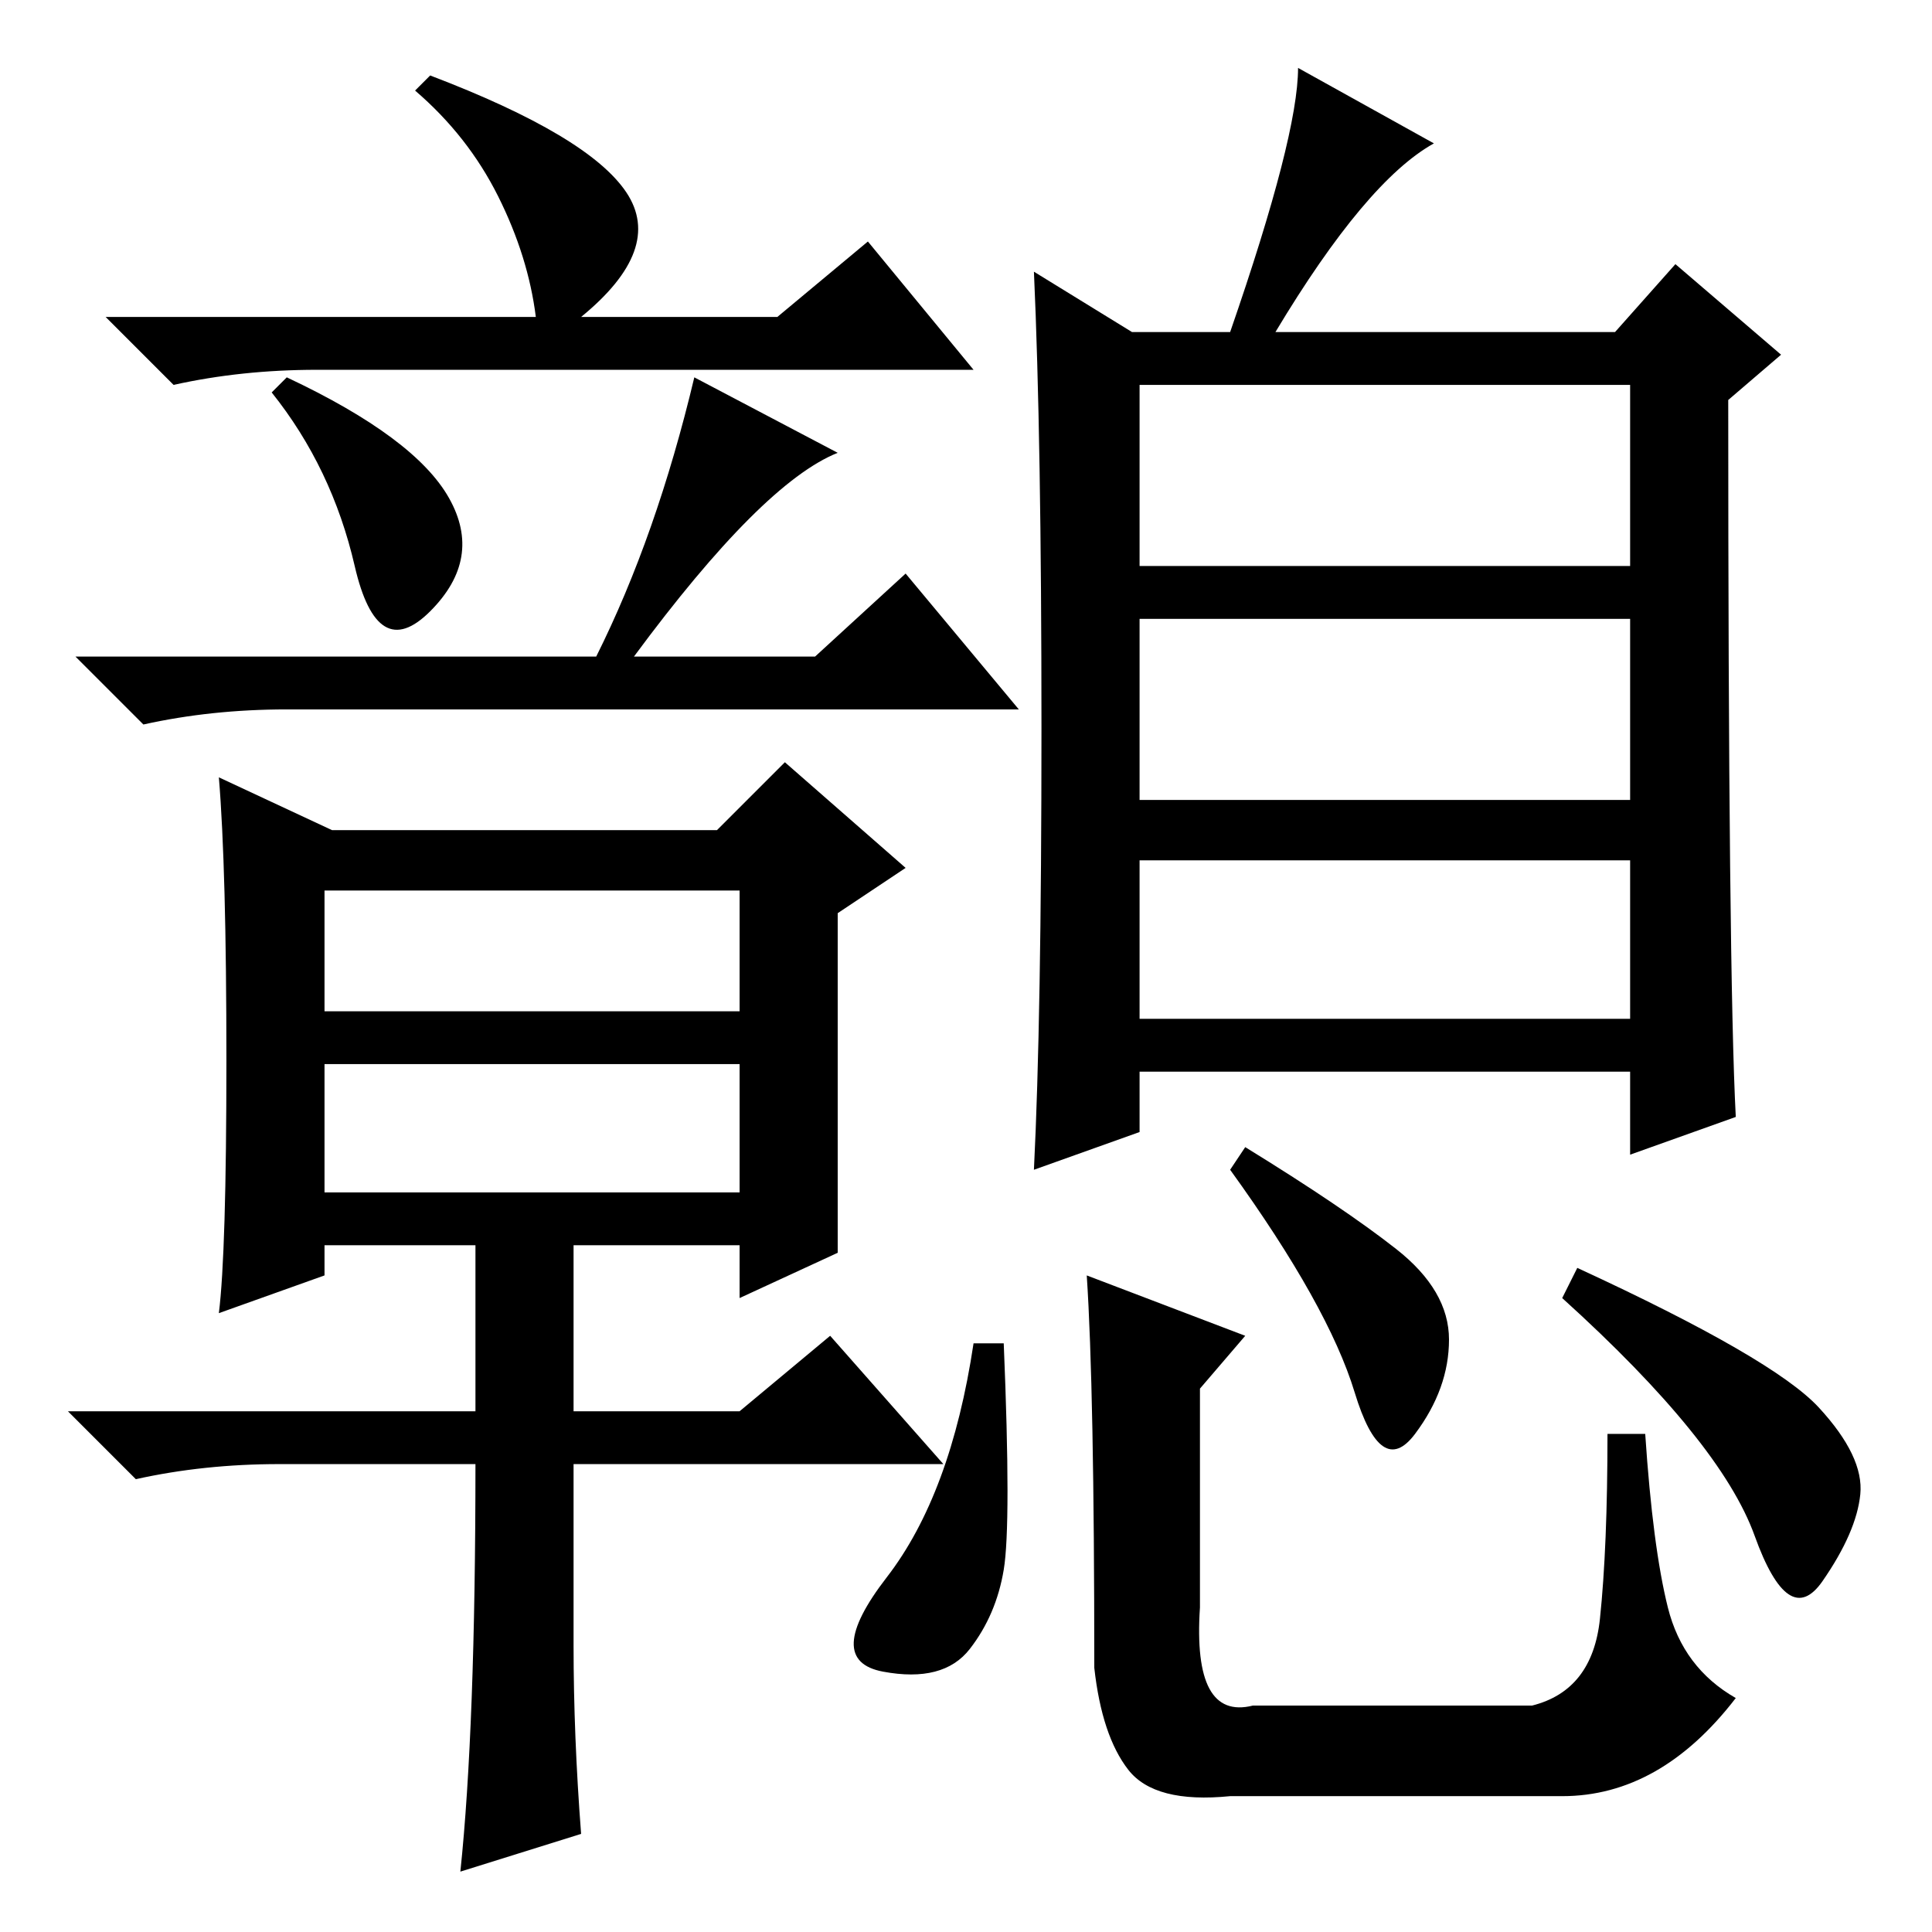 <?xml version="1.0" standalone="no"?>
<!DOCTYPE svg PUBLIC "-//W3C//DTD SVG 1.1//EN" "http://www.w3.org/Graphics/SVG/1.1/DTD/svg11.dtd" >
<svg xmlns="http://www.w3.org/2000/svg" xmlns:xlink="http://www.w3.org/1999/xlink" version="1.1" viewBox="0 -36 256 256">
  <g transform="matrix(1 0 0 -1 0 220)">
   <path fill="currentColor"
d="M71 214q-1 8 -5 16t-11 14l2 2q21 -8 26 -15.5t-6 -16.5h26l12 10l14 -17h-87q-10 0 -19 -2l-9 9h57zM59.5 190q4.5 -8 -2.5 -15t-10 6t-11 23l2 2q17 -8 21.5 -16zM79 169q8 16 13 37l19 -10q-10 -4 -27 -27h24l12 11l15 -18h-97q-10 0 -19 -2l-9 9h69zM111 90l-13 -6v7
h-22v-22h22l12 10l15 -17h-49v-24q0 -12 1 -25l-16 -5q2 19 2 54h-26q-10 0 -19 -2l-9 9h54v22h-20v-4l-14 -5q1 8 1 33.5t-1 37.5l15 -7h51l9 9l16 -14l-9 -6v-45zM43 122h55v16h-55v-16zM43 98h55v17h-55v-17zM190 237q-9 -5 -21 -25h45l8 9l14 -12l-7 -6q0 -76 1 -95
l-14 -5v11h-65v-8l-14 -5q1 20 1 58.5t-1 60.5l13 -8h13q9 26 9 35zM151 181h65v24h-65v-24zM151 150h65v24h-65v-24zM151 121h65v21h-65v-21zM133 48q-1 -6 -4.5 -10.5t-11.5 -3t0.5 12.5t11.5 31h4q1 -24 0 -30zM185 90.5q7 -5.5 7 -12t-4.5 -12.5t-8 5.5t-16.5 29.5l2 3
q13 -8 20 -13.5zM209 88q26 -12 32 -18.5t5.5 -11.5t-5 -11.5t-9 6t-25.5 31.5zM165 79l-6 -7v-29q-1 -15 7 -13h37q8 2 9 11.5t1 24.5h5q1 -15 3 -23t9 -12q-10 -13 -23 -13h-44q-10 -1 -13.5 3.5t-4.5 13.5q0 37 -1 52z" />
  </g>

</svg>
